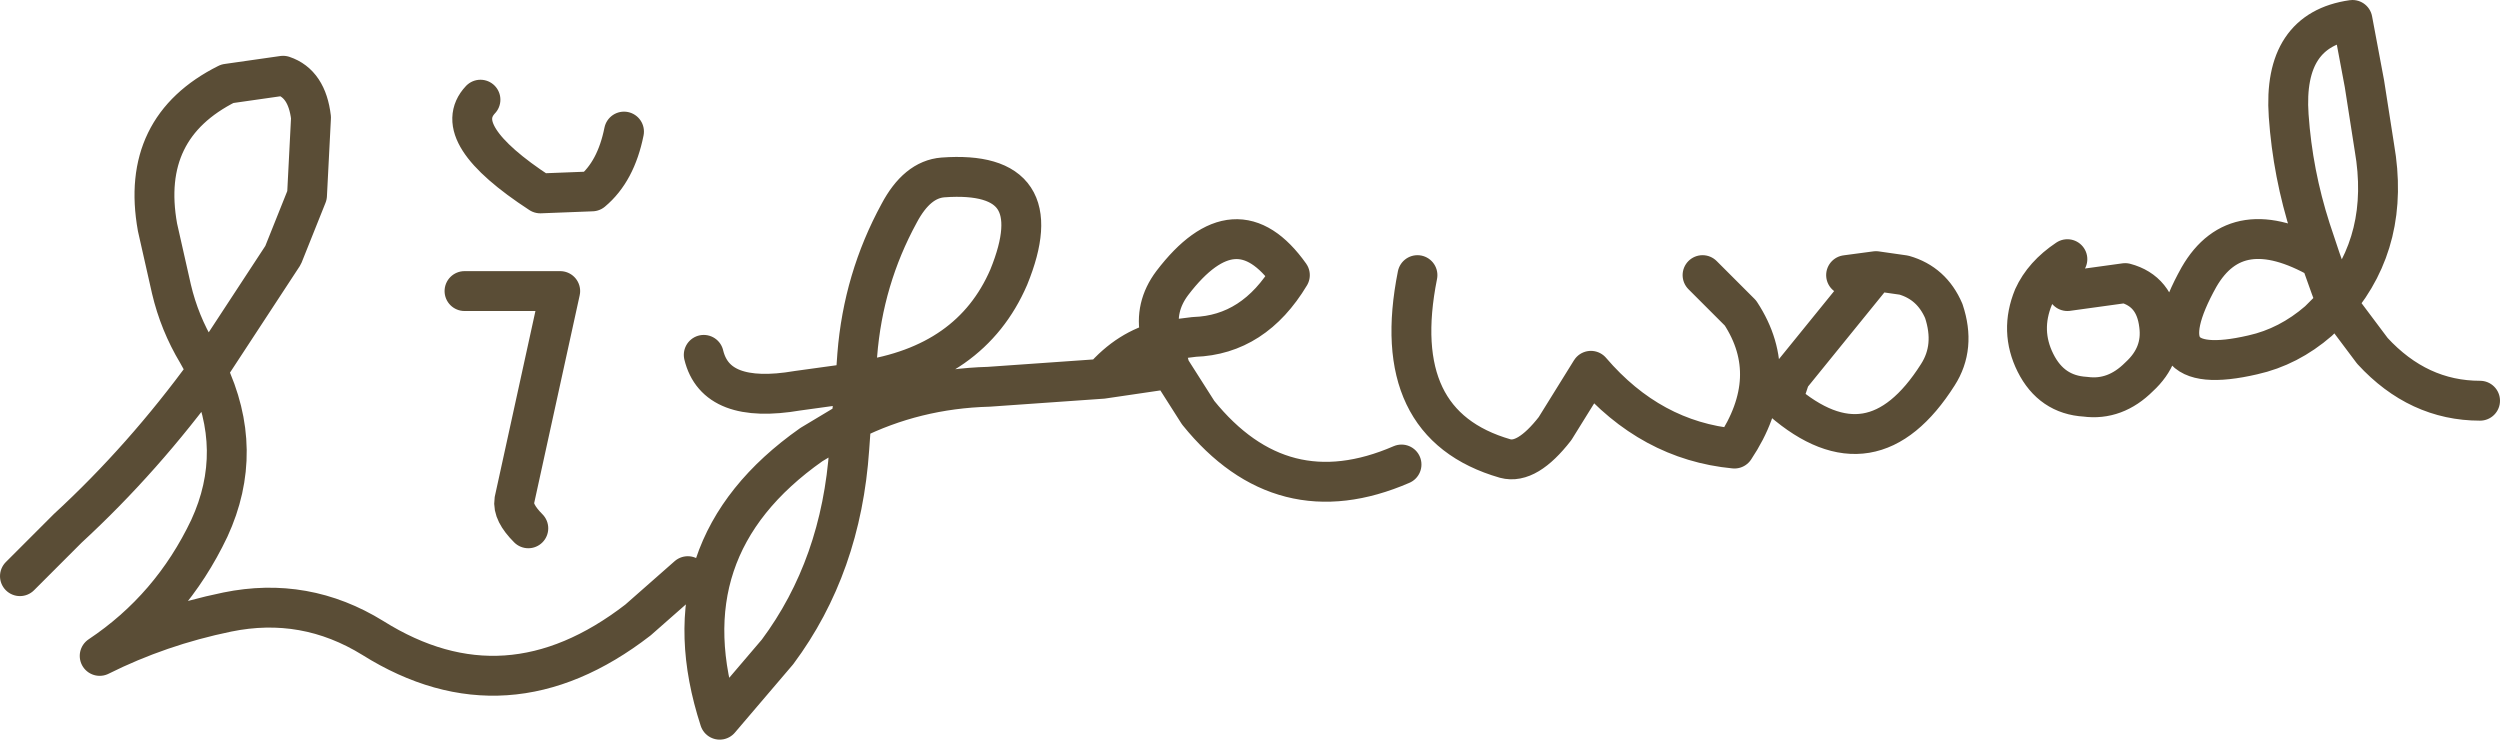 <?xml version="1.0" encoding="UTF-8" standalone="no"?>
<svg xmlns:xlink="http://www.w3.org/1999/xlink" height="18.55px" width="62.7px" xmlns="http://www.w3.org/2000/svg">
  <g transform="matrix(1.0, 0.0, 0.0, 1.0, -11.4, 24.0)">
    <path d="M19.2 -21.05 Q19.1 -21.9 18.5 -22.1 L17.1 -21.9 Q14.9 -20.8 15.35 -18.3 L15.7 -16.75 Q15.9 -15.9 16.35 -15.15 L16.6 -14.7 18.5 -17.6 19.1 -19.1 19.2 -21.05 M28.65 -9.55 L27.4 -8.45 Q24.1 -5.9 20.75 -8.0 19.05 -9.05 17.1 -8.65 15.4 -8.3 13.9 -7.55 15.7 -8.75 16.65 -10.75 17.55 -12.7 16.6 -14.7 15.0 -12.5 13.1 -10.75 L11.9 -9.55 M33.95 -18.65 Q33.05 -17.0 32.9 -15.1 L32.85 -14.4 33.0 -14.45 Q35.75 -14.85 36.7 -17.05 37.8 -19.75 35.05 -19.55 34.4 -19.5 33.95 -18.65 M46.55 -12.35 Q43.55 -11.05 41.45 -13.65 L40.75 -14.75 39.05 -14.5 36.2 -14.3 Q34.35 -14.25 32.75 -13.45 L32.7 -12.75 Q32.5 -9.8 30.9 -7.65 L29.45 -5.95 Q28.05 -10.25 31.75 -12.85 L32.75 -13.45 32.85 -14.4 31.4 -14.2 Q29.35 -13.85 29.05 -15.1 M23.45 -21.5 Q22.65 -20.65 24.95 -19.15 L26.25 -19.2 Q26.85 -19.7 27.05 -20.7 M23.05 -16.7 L24.65 -16.7 25.45 -16.7 24.3 -11.45 Q24.25 -11.15 24.65 -10.75 M46.95 -17.1 Q46.2 -13.35 49.15 -12.5 49.7 -12.35 50.4 -13.25 L51.3 -14.7 Q52.8 -12.95 54.9 -12.75 56.1 -14.55 55.05 -16.15 L54.1 -17.1 M58.45 -17.2 L59.15 -17.1 Q59.85 -16.9 60.15 -16.2 60.45 -15.3 60.0 -14.6 58.35 -12.0 56.1 -13.95 L56.3 -14.55 58.45 -17.2 57.7 -17.1 M39.05 -14.5 Q39.7 -15.25 40.55 -15.45 L40.5 -15.6 Q40.35 -16.3 40.8 -16.9 42.4 -19.0 43.75 -17.1 42.85 -15.6 41.35 -15.55 L40.55 -15.45 40.75 -14.75 M70.0 -16.4 L69.55 -15.95 Q68.8 -15.3 67.9 -15.1 65.1 -14.45 66.55 -17.05 67.5 -18.7 69.6 -17.5 L69.35 -18.25 Q68.9 -19.65 68.8 -21.1 68.65 -23.25 70.4 -23.5 L70.7 -21.9 70.95 -20.3 Q71.35 -18.0 70.0 -16.4 L70.9 -15.2 Q72.05 -13.95 73.6 -13.95 M63.25 -17.5 Q62.65 -17.1 62.4 -16.55 62.05 -15.7 62.45 -14.9 62.85 -14.1 63.7 -14.05 64.45 -13.95 65.05 -14.55 65.65 -15.1 65.55 -15.85 65.45 -16.7 64.7 -16.9 L63.25 -16.7 M69.6 -17.5 L69.85 -16.8 70.0 -16.4" fill="none" stroke="#5a4d36" stroke-linecap="round" stroke-linejoin="round" stroke-width="1.0"/>
  </g>
</svg>
